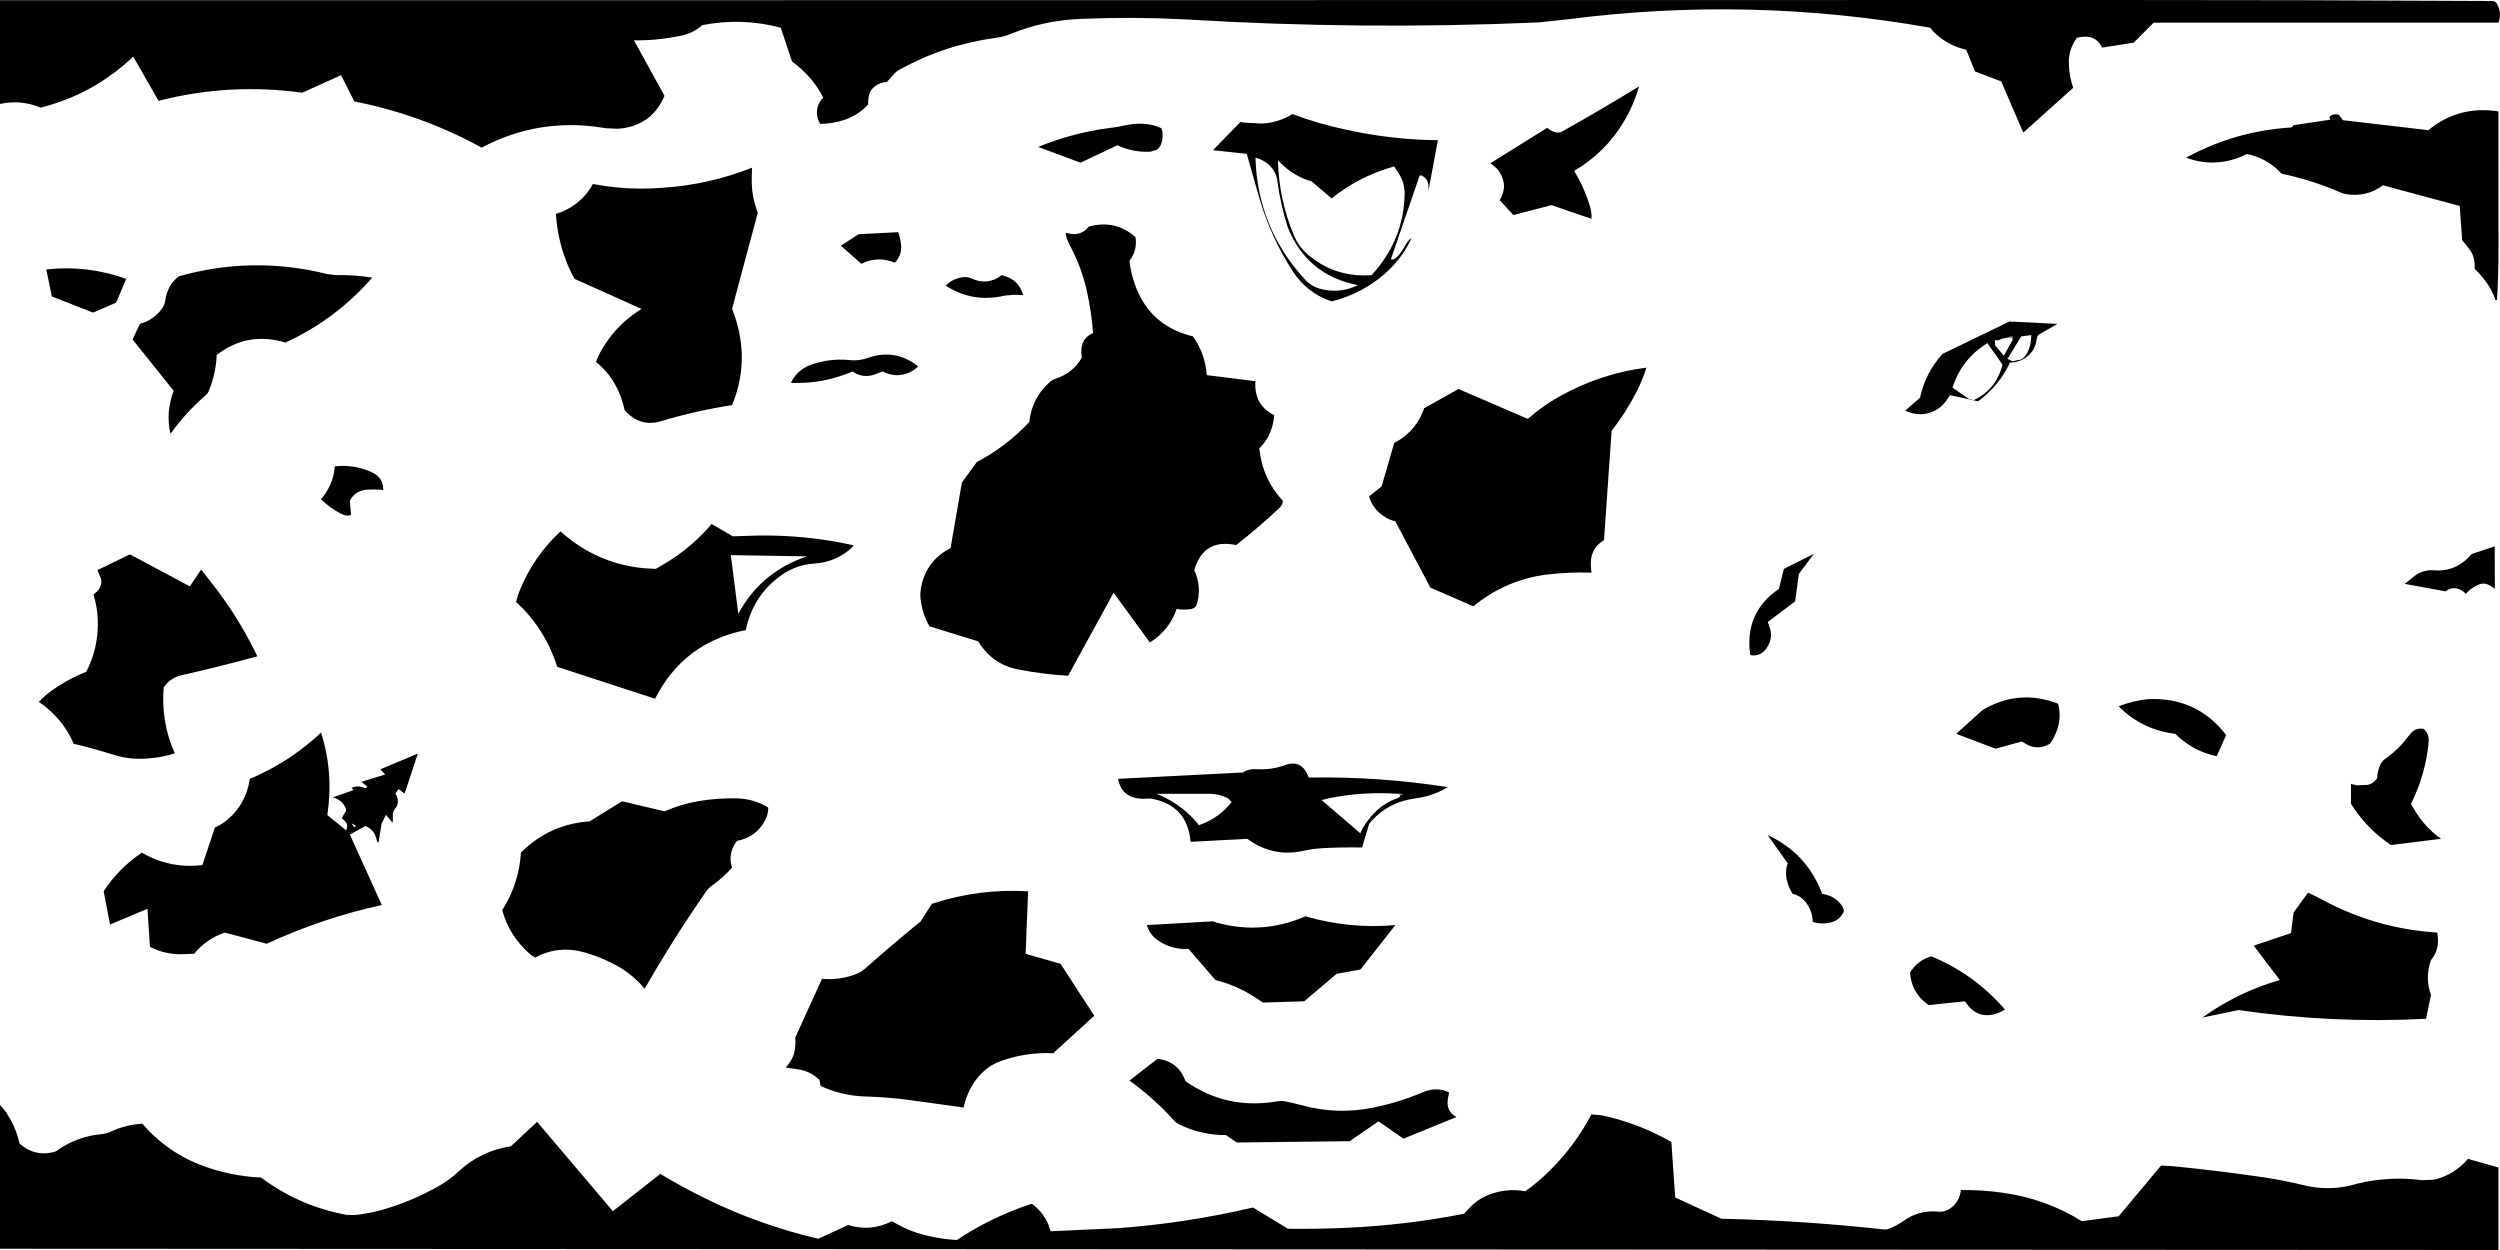 <svg xmlns="http://www.w3.org/2000/svg" xmlns:xlink="http://www.w3.org/1999/xlink" width="2000" height="1000">
  <defs/>
  <g>
    <path stroke="none" fill="#000001" d="M1997.65 3.2 Q2001.7 10.3 1998.75 18.15 L1722.9 18.15 1706.95 34.15 1681.6 38.1 Q1679.7 33.55 1675.4 31 1673.65 29.95 1671.65 29.6 1666.45 28.85 1661.55 30.25 1654.6 39.55 1655.05 51.15 1655.45 61.4 1658.55 70.25 L1618.6 106.1 1601 65.15 1580 57.15 1573 39.8 Q1559.85 36.8 1549.7 28.15 1546.5 25.4 1544.05 22.15 1399.85 -3.35 1254.1 15.45 L1231.35 17.9 Q1089.3 24.15 947.3 15.45 906 13.4 864.75 15.1 835.25 16.25 808.8 27.05 803 29.45 796.6 30.3 755.75 35.75 719.6 55.7 716.75 57.25 714.45 60.05 L709.55 65.55 Q703.65 65.85 699.2 69.65 695.6 72.75 694.9 77.55 694.5 80.55 694.5 83.6 686.5 92.25 675.35 95.95 666.1 99.05 656.2 99.1 652.5 93.3 653.9 86.5 654.95 81.6 658.6 78.15 650.25 61.45 633.6 49.15 L624.6 22.15 Q593.4 13.9 561.65 20.15 554.55 26.8 543.25 28.9 524.5 32.6 507.15 32.25 L531.6 76.65 Q522.1 99.05 498.4 102.6 L494 103 485 102.6 483.15 102.35 Q431.4 93.7 385.3 118.1 337.25 91.7 283.45 81.15 L272.85 60.15 241.85 74.15 Q183 66.15 126.85 80.7 L106.55 45.25 Q75 75.4 32.55 86.1 16.85 79.55 0 83.15 L0 0.15 485 0.15 494 0.15 1690.45 0 Q1842.15 -0.05 1993.7 0.8 1996.25 0.8 1997.65 3.2 M1949.8 746.05 L1950.2 749.3 Q1951.4 760.15 1944.8 768.05 1939.8 782.1 1944.8 796.05 L1940.8 815.05 Q1865.35 818.9 1790.9 808.05 L1761.9 814.05 Q1790.25 793.65 1823.85 784.05 L1802.95 756.5 1832.8 746.5 1834.85 730.05 1846.4 714.15 Q1852.3 716.8 1858 719.9 1901.25 743.1 1949.8 746.05 M1970.8 473.4 Q1963.65 467.85 1956.3 473.05 L1923.8 467.1 1930.45 461.75 Q1937.55 455.7 1946.7 456.2 1964.8 457.95 1977.35 443.2 L1995.75 437.1 1995.9 470.95 1992.6 468.9 Q1987.65 465.4 1982.15 468 1975.9 471 1972.75 475.1 L1970.8 473.4 M1969.75 192.1 L1967.75 164.75 1906.35 148.25 Q1893.7 157.65 1877.8 155.5 1874.9 155.1 1872.35 153.95 1849.9 144.15 1825.15 138.9 1821.35 134.65 1816.65 131.35 1807.8 125.25 1797.4 123.2 1792.95 125.55 1788.5 127 1768.55 133.5 1748.9 126.15 1788.3 104.65 1833.25 101.95 L1834.85 100.15 1864.25 95.75 1863.85 94.7 Q1863.4 93.9 1863.55 93.65 1864.7 92 1866.8 91.6 L1868.5 91.45 Q1870.15 91.3 1871.4 92.15 L1874.35 96.15 1942.8 104.15 1945.15 102.15 Q1968.75 84.35 1998.75 89.15 L1998.8 201.6 Q1998.75 220.85 1997.6 240.05 L1996.5 239.95 1996.3 239.85 Q1994 232.75 1989.5 226.4 1985 220.05 1979.75 215.1 1979.9 211.65 1979.4 208.4 1978.55 203 1975.05 198.8 L1969.75 192.1 M1317.2 294.1 Q1313.9 304.25 1309 313.9 1300.6 330.25 1289.3 344.65 L1283.2 432.1 Q1280.25 433.85 1277.85 436.35 1275.55 438.8 1274.35 441.85 1272.95 445.2 1272.75 448.75 1272.45 453.5 1273.2 458.1 1255.15 457.55 1237.35 459.65 1204.35 463.95 1178.7 485.05 L1144.3 470.1 1116.3 417.1 Q1112.5 416.15 1109.15 414.3 1106 412.55 1103.35 410.1 1100.7 407.75 1098.75 404.8 1096.4 401.25 1095.3 397.1 L1105.3 389.1 1115.3 354.6 1115.4 354.3 Q1121.6 351.2 1126.7 346.4 1130.85 342.5 1133.95 337.75 1137.3 332.5 1139.3 326.6 L1166.8 311.2 1222.25 335.1 Q1233.85 324.95 1247.2 317.35 1280.65 298.65 1317.2 294.1 M1311.2 69.15 Q1307.1 83.8 1299.25 97 1284.35 122.1 1259.25 136.75 1267.25 149.6 1271.75 164.4 1273.6 170.5 1273.2 175.1 L1241.2 164.1 1210.75 172.05 1199.75 160.15 Q1207.05 148.2 1198.85 136.55 1197.65 134.9 1196.1 133.55 1194.2 132 1192.3 130.6 L1237.8 102.25 Q1240.45 104.65 1244.3 105.75 1247.2 106.6 1249.7 105.2 1280.8 87.75 1311.2 69.15 M1142.75 148.1 L1142.3 145.95 1141.6 144.25 1140.5 142.75 1139.1 141.5 1137.35 140.5 Q1136.1 139.8 1135.5 141.05 L1112.65 207.65 1114.7 207.5 1116.95 206.15 1119.45 203.65 1122 199.95 1125.05 194.9 Q1127.25 191.4 1129.25 190.6 1120.3 209.55 1103.65 222.5 1086.45 235.85 1065.35 241.1 1045.55 234.55 1034.3 217.15 1016.4 189.45 1007.3 157.85 L997.4 123.1 970.4 120.15 992.35 97.6 995.4 98.1 1009.5 98.85 Q1016.05 98.55 1022.2 96.6 1028.55 94.7 1033.9 91.25 1054.45 98.95 1075.95 103.55 1113.2 111.85 1150.3 112.15 L1142.65 153.2 1142.85 150.5 1142.75 148.1 M1812.7 942.1 Q1828.15 944.55 1843.35 948.25 1862 952.75 1880.35 948.4 1892.4 944.9 1905 943.65 1921.45 942 1937.75 944.2 L1947.65 943.7 Q1963.6 939.7 1974.35 927.1 L1998.75 934 1998.75 1000 0 999 0 884 Q2.9 886.95 5.2 890.3 L8.5 895.8 Q13.5 904.95 15.65 915 L15.9 915.1 Q27.6 925.4 42.9 921.7 44.4 921.35 45.6 920.5 50.7 916.85 56.35 914.1 67.85 908.65 80.55 907.4 85.2 906.95 89.4 905 101.25 899.55 113.95 899 120.15 906.3 127.6 912.55 142.3 924.95 160.3 931.9 183.75 940.95 208.85 942 239.45 965 277.4 971.9 L283.7 972.05 Q294.1 971 304.35 968.25 329.5 961.3 351.95 948.3 359.85 943.7 366.45 937.5 384.55 920.65 408.75 917 L429.7 897.45 490.3 968.95 528.25 939.1 Q545.75 949.65 564.3 958.75 607.55 980.05 654.6 991 L678.6 980 Q696.15 985.6 713.55 977 L718.9 979.95 Q725.85 983.75 733.35 986.2 749.05 991.1 765.5 992 793.5 973.35 825.5 963 L828.05 965.05 Q837.4 973.05 840.45 985 L894.3 982.55 Q949 978.55 1002.35 966 L1030.35 983 Q1053.7 983.3 1077.05 982.25 1124.6 980.15 1171.25 971 L1175.95 965.9 Q1181.65 959.9 1189.15 956.6 1204.1 950.15 1220.25 953 1230.6 945.6 1239.55 936.75 1259.9 916.65 1273.15 891.5 L1281.5 892.25 Q1311 898.6 1337.1 913.6 L1340.15 958 1377.15 975 Q1442.35 976.4 1507.05 983.55 L1509.85 983.45 Q1516.9 980.95 1523.2 976.45 1534.95 968.2 1549.45 969.2 1555.95 970.05 1560.85 966.25 1567.85 960.9 1568.65 952.05 1585.7 951.8 1602.55 954.25 1636.45 958.95 1665.5 976.95 L1694.95 973 1728.85 932.45 1737.75 932.9 Q1775.35 936.6 1812.7 942.1 M1740.35 587.15 L1739.9 587.05 Q1713.35 583.7 1694.95 565.05 1706.5 560.4 1718.85 559.3 1757.75 557.7 1780.9 588.05 L1773.35 605 Q1754.2 600.9 1740.35 587.15 M1939.1 583.2 Q1943.45 587.45 1942.95 593.3 1940.7 619.1 1928.8 643.05 L1930.05 645.25 Q1938.65 660.9 1952.8 671.05 L1912.8 676.05 Q1893.2 662.9 1880.8 643.05 L1880.8 627.05 1882.65 627.6 1886 628.25 1894.55 627.85 Q1899.1 626.55 1901.75 622.5 1901.85 616.2 1904.7 610.9 1905.9 608.65 1907.95 607.25 1919.25 599.3 1927.15 588.45 1932.15 581.5 1939.1 583.2 M1528.05 778.05 Q1534 768.25 1545.05 765.05 1579.6 779.35 1603.95 807.6 L1601.35 809.15 Q1582.8 817.95 1572 801.05 L1543.05 804.05 1541.6 803.1 Q1529.1 793.8 1528.05 778.05 M1430.1 690.55 L1414.1 668.05 Q1445.55 682.55 1457.75 715.05 L1461.35 715.85 Q1467.85 717.7 1472.2 722.85 1475 726.1 1475.1 729.05 1471.95 736.35 1464.2 738.05 1457 739.8 1450.15 737.45 1450 728.75 1444.65 721.85 1440.6 716.6 1434.1 715.05 1430.45 709.5 1429.25 703 1428.1 696.7 1430.1 690.55 M1423.1 471.1 L1427.1 455.1 1451.1 443.1 1439.1 459.1 1436.1 481.1 1414.2 497.6 1415.2 500.45 Q1418.8 509.15 1414.25 517 1409.25 525.65 1400.35 524.1 L1400.1 523.7 Q1395.55 489.9 1423.1 471.1 M1565 587.05 L1586 568.05 Q1615.2 550.8 1646.5 563 1649.6 574.55 1644.8 586.25 1642.85 591.1 1639.95 595.05 1637 596.65 1633.9 597.45 1627.4 598.75 1621.6 595.65 1619.45 594.5 1617.45 593.15 L1596.5 599 1565 587.05 M1022.35 128.15 Q1023.1 160.1 1035.45 189 1038.9 197.05 1045.3 202.75 1067.25 222.3 1097.3 220.1 1123 192.05 1123.7 155.3 1123.85 146.2 1118.8 138.4 L1115.3 133.15 Q1087 141.1 1065.3 158.75 L1049.35 145.15 Q1035.35 141.1 1025 130.9 L1022.35 128.15 M1016 132.7 Q1011.15 127.8 1004.35 126.15 1006.1 182.65 1044.1 223.7 1048.75 228.7 1055.1 230.75 1071.2 235.5 1086.3 228.1 1045.7 220.2 1030.3 182.1 1024.4 163.8 1021.9 144.85 1021 137.75 1016 132.7 M920.5 638.8 L916.15 639 Q897.6 639.6 894.45 623.05 L994.35 618 Q998.7 614.9 1005.9 615.35 1017.3 616 1028.05 612.1 1041.65 607.1 1047 622.05 1103 621.05 1158.25 629.7 1150.6 634.35 1141.5 636.9 1136.75 638.15 1131.95 638.8 1109.4 641.8 1095.3 659.05 L1089.7 678 Q1073.7 677.7 1057.8 678.55 1049.35 679.15 1041.2 680.95 1017.9 685.65 997.9 671.1 L952.45 673.45 Q949.95 643.95 920.5 638.8 M657.6 783.05 Q671.95 784.35 685.15 779.15 689.15 777.5 692.4 774.6 714.1 755.4 736.55 737.05 L745.55 723.05 Q782.95 710.7 822.5 713.05 L820.5 763.05 848.45 771.05 875.4 812.6 842.55 842.6 Q821.8 841.55 801.6 848.5 790.85 852.15 783.35 860.7 774.15 871.25 770.9 886 L725.85 879.8 Q708.4 877.6 691 877.15 672.25 876.25 656.45 868.7 L655.6 864 Q648.75 857.15 639.2 855.6 L628.6 854 Q631.5 850.8 633.55 847 635.35 843.55 635.9 839.65 636.65 834.6 636.2 830.1 L657.6 783.05 M682.15 436.1 Q682.55 436.15 682.55 437.1 669.65 449.75 651 450.9 635.95 451.95 623.8 461.1 602.05 477.35 596.65 504.05 546.85 514 524.05 559 L445.75 533.45 Q443.9 527.5 441.4 521.7 431.55 498.75 413.3 481.95 L412.85 481.55 Q413.95 476.95 415.65 472.7 426.75 445.2 448.3 425.2 L448.55 425.25 Q469 443.55 494 450.65 508.55 454.75 524.65 455.1 L534.1 449.5 Q554.15 437.1 569.25 419.2 L586.25 429.05 606.1 428.45 Q644.75 427.8 682.15 436.1 M649.35 291.6 Q664 286.55 679.45 288.05 687.05 288.95 694.5 286.25 716.3 278.7 734.55 293.1 731 296.65 726.55 298.4 716.15 302.4 706.05 297.15 L699.4 299.7 Q690.15 302.8 682.05 297.2 657.95 307.5 632.65 306.25 637.85 295.6 649.35 291.6 M801.5 220.1 L803.25 220.7 Q815.45 224.25 818.5 236.1 L811.5 235.8 804.1 236.45 Q778.2 242.55 756.65 228.55 761.7 223.2 769.45 221.9 773.5 221.15 777.15 222.75 790.05 228.75 801.5 220.1 M672.7 196.55 L686.9 187.35 718.55 185.75 Q720.45 190.8 720.9 196.35 721.5 204.15 716 210.05 L714 209.45 Q701.3 204.95 689.05 211.05 L672.7 196.55 M830.55 117.55 Q857.75 106.3 887.9 102.35 893.75 101.7 899.5 100.4 915.8 96.65 929.05 102.5 929.8 104.3 930 106.2 930.5 111.15 928.75 115.65 927.75 118.3 925.25 119.9 L920.3 121.35 Q906.45 122.1 893.95 116.2 L864.45 130.15 830.55 117.55 M1019.35 332.1 L1019.15 334.25 Q1017.55 348.55 1007.45 358.7 1009.9 382.95 1026.3 400.7 1026 404 1023.85 406.05 1007.5 421.6 988.85 436.05 962.8 430.55 955.4 456.1 962 470.35 956.9 484.9 954.95 487 952.25 487.35 946.15 488.15 941.4 487.1 935.3 504.45 919.9 514 L890.9 474.2 854.5 540.6 Q834.9 539.5 814.75 535.6 794.1 531.8 782.5 513.05 L743.55 501.05 Q737.9 491.15 736.55 479.8 736 475.45 736.65 471.25 740.25 448.9 760.45 438.5 L769.5 386.1 781.45 369.6 Q805 357.3 823.45 337.55 825.5 318.35 839.65 305.8 841.95 303.75 844.8 302.85 858.7 298.15 865.45 286.1 864.85 282.65 865.1 279.35 865.85 270.05 874.45 266.5 873.2 249.1 869.3 232.05 865.3 214.45 857.05 198.55 852.15 189.2 852.65 186.2 855.7 187.1 858.75 187.3 866.45 187.4 871.05 181.2 892.45 175.55 908.4 189.7 910 200.3 903.55 208.65 904.4 215.95 906.4 222.85 917.3 260.25 954.4 269.1 964.25 283.1 965.4 300.1 L1004.25 304.95 1004.3 305.45 Q1003.25 324.25 1019.35 332.1 M959.4 660.05 L961.15 659.4 Q975.2 654.05 984.75 642.3 L985 642.15 985.2 642.05 984.9 641.25 Q983.05 638.6 980 637.5 973.05 634.7 965.4 635.05 L925.4 635.05 Q931.75 637.7 937.6 641.2 950.05 648.65 959 660 L959.4 660.05 M950.85 759.15 Q937 759.9 925.8 751.9 919.6 747.35 917.45 740.05 L970.4 737.05 973.55 738.15 Q1009.7 748.05 1044.35 733.05 1080 743.35 1116.3 740.05 L1088.4 775.6 1069.35 779.05 1043.35 801.05 1010.35 802.05 1002.15 796.65 Q988.25 788 972.4 784.05 L950.85 759.15 M1120.3 636.05 Q1124.45 635.15 1119.85 635.05 L1118.3 635.05 Q1090.75 633.1 1063.6 638.5 L1057.35 640.05 1088.25 666.65 Q1092.1 657.55 1100.55 649.3 1107.9 642.1 1117.6 638.7 1120.2 637.85 1120.3 636.05 M123.85 687.25 Q142.2 694.55 161.9 692.05 L171.9 662.05 Q177.5 659.55 182.05 655.65 197 642.95 199.85 623.05 L204.1 621.25 Q233.55 608.05 256.85 586.05 267.05 618.35 261.85 652.05 L276.95 664.3 277.2 663.8 Q277.65 662.45 277.7 661.05 277.7 659.85 277.25 658.75 276.8 657.65 275.95 656.9 L273.55 654.7 Q274.6 651.95 276.2 649.75 277.2 648.3 276.6 646.75 274 640.1 266.35 637.85 L282.9 632.05 281.45 630.65 Q280.5 630.15 284.4 629.3 287.7 628.8 290.7 630 292.95 631 293.95 629.45 L289.15 625.45 308.15 619.6 304.3 615.45 334.3 602.85 323.7 634.85 318.8 631.25 316.3 634.85 Q318.35 637.75 318.3 641.3 318.25 644.4 316.25 646.75 314.05 649.3 314.25 652.9 314.4 655.6 314.05 658.3 L308.8 651.8 305.3 658.85 302.75 674.2 Q301.9 673.85 301.7 673.1 301.1 670.4 300 667.9 297.65 662.8 292.3 660.85 L279.9 667.65 305.45 724.05 Q258.45 734.2 213.35 755 L179.9 746.05 Q165.15 751 155.35 763 L144.7 763.4 Q131.55 763.45 119.95 757.45 L117.95 727.05 88 739.65 82.95 713.05 Q95.05 694.4 113.5 682.15 118.45 685 123.85 687.25 M167.35 463.85 Q174.45 472.7 180.85 481.95 195.05 502.45 205.85 525.05 175.75 533.35 145.35 540.15 136.1 542.15 130.9 550.05 129.85 563.6 132.05 577.05 134.25 590.25 139.85 602.6 130.45 605.8 119.6 606.65 104.8 608.25 90.85 603.8 73.8 598.5 58.95 595.05 54.1 583.6 45.65 574.15 39.1 566.9 31.1 561.5 34.7 557.45 39.3 554.05 53 543.75 68.95 537.45 75.5 524.9 77.45 510.85 79.5 496.1 76.45 481.95 L74.8 475.6 76.35 474.3 Q79 472.3 80.35 468.95 81.05 467.3 81.1 465.55 81.15 463.55 80.35 461.8 L77.95 456.1 103.95 443.5 151.9 469.1 160.9 455.6 167.35 463.85 M265.7 383.95 Q267.35 378.8 267.85 373.1 283.4 371.35 297.5 377.85 302.4 380.1 304.7 383.95 306.65 387.35 306.55 392 300.45 391.3 292.75 391.8 283.9 392.8 279.85 400.65 L280.85 412 Q276.95 413.25 273.1 411.15 264.15 406.55 256.95 399.55 L256.95 399.2 Q262.9 392.3 265.7 383.95 M100.95 223.1 L92.95 242.1 74.45 250.1 41.45 237.15 37.05 215.6 37.05 215.55 Q69.9 211.9 100.95 223.1 M129.55 246.95 Q131.7 243.95 132.2 240.4 133.9 228.1 142.9 221.1 202 204.35 261.8 219.25 L268.75 220.1 Q283.8 219.8 297.8 222.1 268.65 255.55 228.35 274.05 197.95 264.85 173.35 284.05 172.85 298.75 166.85 313.1 166.1 314.9 164.7 316.1 148.85 329.7 136.35 347.05 132.45 330.1 138.9 312.6 L106.05 271.55 111.95 259.1 Q122.85 256.05 129.55 246.95 M494 150 Q512.1 151.7 530.4 150.2 567.3 147.75 601.6 134.15 L601.4 142.05 Q600.95 156.7 606.25 170.1 L585.65 247.1 Q587.65 252 589.1 256.95 599.25 291.15 585.65 324.1 556.55 328.6 528.45 337.05 512 341.95 499.7 328.1 498.15 320.8 495.15 313.75 L494 311.25 Q490.4 303.7 485 297.45 481.3 293.2 476.8 289.55 478.7 284.3 481.6 279.4 L485 274.05 Q489.1 268 494 262.75 502.45 253.75 513.25 247.15 L459.7 223.1 Q457.35 219.2 455.55 215.1 446.15 194.1 444.7 171.1 453.15 168.65 460.2 163.4 469.1 156.9 474.3 147.2 L485 148.95 494 150 M283.4 661.8 Q286 661 282.4 659.2 281.85 658.95 281.3 658.85 L283.4 661.8 M584.65 444.1 L590.65 491.05 Q607.5 459.65 641 446.75 L645.6 445.1 584.65 444.1 M1159.25 874 L1158.25 879.3 Q1156.75 889.1 1165.2 893.6 L1122.8 910.95 1102.8 897.05 1079.75 912.95 989.4 914 980.85 908.1 Q961.05 908.15 943.3 899.5 941 898.4 939.35 896.6 923.35 878.65 903.55 864.45 L925.95 847.1 926.4 847 Q943 849.45 948.4 865 981.5 888 1021.6 881.1 1024.95 880.55 1028.15 881.05 1034.75 882.45 1041.5 884.2 1070 892 1098.75 886.05 1119 881.95 1137.95 873.95 1149.65 869 1159.25 874 M416.75 682.05 Q439.4 659.4 471.7 657.05 L497.7 641.05 531.65 649.05 Q545 643.25 559.15 640.85 573.7 638.45 588.45 638.65 602.95 638.8 614.6 646.05 614.65 650.85 612.6 655.15 605.8 669.5 589.7 672.7 586.6 676.25 585.25 681.05 583.45 687.55 585.65 694.05 578.65 702.05 569.85 708.25 566.9 710.35 564.95 713.15 538.6 751 515.7 791.05 507.05 780.45 495.1 773.5 482.45 766.2 468.45 762.15 447.05 755.85 428.25 766 425.7 764.8 423.35 762.7 407.4 748.6 401.75 728.05 L403.2 725.8 Q415.3 705.65 416.75 682.05"/>
    <path stroke="none" fill="#020204" d="M1621.8 282.25 Q1625 276.4 1625 268.1 L1617 269.1 1606 287.1 1610 289.1 1614 288.1 Q1618.55 288.1 1621.8 282.25 M1645.95 259.1 L1630.45 268.05 Q1629.5 269.85 1629.05 272.75 1628.15 278.95 1623.75 283.35 1617.3 289.9 1608 290.1 1599.15 308.8 1582.45 321.05 L1560 316.1 1557 320.6 Q1552.95 326.3 1546.75 329.05 1535.85 334 1524.1 328.5 L1536.05 318.1 Q1540.45 298 1554.05 283.1 L1607.55 257.2 1645.95 259.1 M1607 270.1 L1606 270.1 1601 271.1 1598.7 272.3 1596 272.1 1596 276.1 1603.1 284.55 1610 272.1 1610.2 272.1 Q1610.8 267 1607 270.1 M1601.95 291.65 L1589.95 274.5 Q1569.4 287.05 1562 310.1 L1575 319.1 1579 320.1 Q1596.85 311.65 1601.9 292.05 L1601.95 291.65"/>
    <path stroke="none" fill="#35353c" d="M1610 272.1 Q1610.2 269.55 1607.7 270 L1607 270.1 Q1610.8 267 1610.2 272.1 L1610 272.1"/>
    <path stroke="none" fill="#767680" d="M1118.3 635.05 L1119.85 635.05 Q1124.45 635.15 1120.3 636.05 L1118.3 635.05"/>
  </g>
</svg>